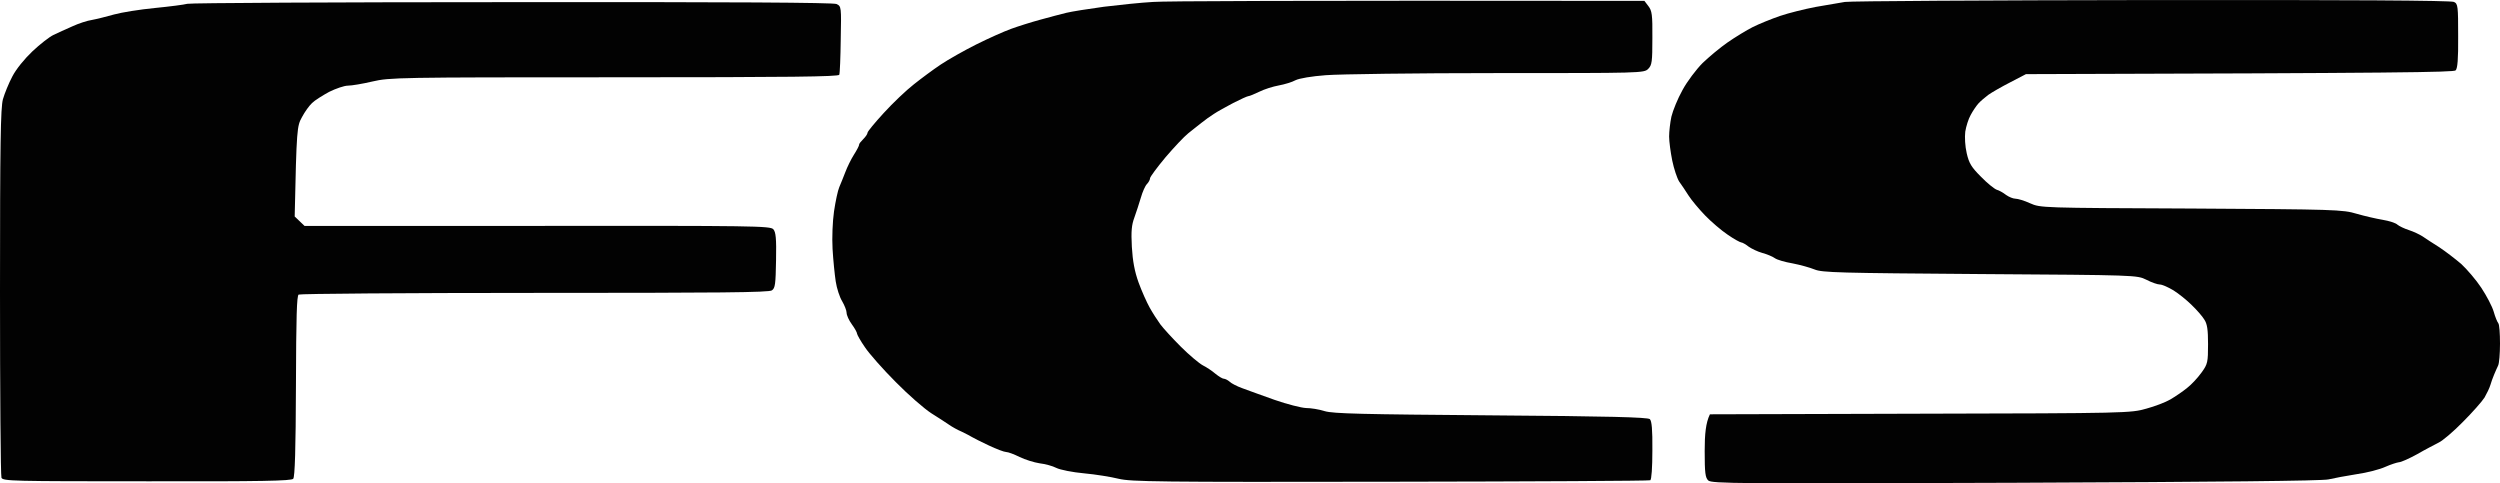 <svg width="119" height="23" viewBox="0 0 119 23" fill="none" xmlns="http://www.w3.org/2000/svg">
<path d="M86.423 0.331C86.941 0.241 87.569 0.131 87.818 0.092C88.067 0.052 94.642 0.012 102.433 0.002C111.718 -0.008 116.679 0.022 116.808 0.092C116.998 0.181 117.008 0.291 117.008 1.716C117.017 2.832 116.978 3.26 116.888 3.35C116.788 3.44 114.288 3.479 96.435 3.529L95.688 3.918C95.28 4.127 94.811 4.396 94.642 4.516C94.483 4.635 94.273 4.815 94.174 4.924C94.074 5.034 93.905 5.283 93.805 5.472C93.696 5.662 93.586 6.02 93.546 6.269C93.516 6.529 93.536 6.957 93.616 7.296C93.726 7.774 93.835 7.953 94.293 8.412C94.592 8.721 94.931 8.99 95.041 9.03C95.15 9.059 95.349 9.169 95.489 9.279C95.628 9.378 95.828 9.458 95.937 9.458C96.047 9.458 96.356 9.548 96.635 9.677C97.132 9.896 97.162 9.896 104.293 9.926L104.306 9.926C111.18 9.966 111.508 9.976 112.176 10.175C112.554 10.285 113.122 10.415 113.421 10.464C113.72 10.514 114.039 10.614 114.118 10.694C114.198 10.763 114.447 10.883 114.666 10.953C114.886 11.023 115.174 11.162 115.314 11.252C115.453 11.351 115.812 11.581 116.111 11.77C116.41 11.969 116.878 12.328 117.157 12.567C117.426 12.816 117.864 13.324 118.113 13.703C118.362 14.082 118.631 14.59 118.701 14.839C118.771 15.088 118.87 15.327 118.92 15.387C118.97 15.447 119 15.875 119 16.353C119 16.842 118.96 17.31 118.91 17.4C118.861 17.499 118.781 17.689 118.721 17.828C118.661 17.968 118.582 18.187 118.542 18.326C118.502 18.466 118.372 18.735 118.263 18.924C118.143 19.113 117.685 19.632 117.227 20.09C116.778 20.548 116.26 20.987 116.081 21.067C115.912 21.156 115.443 21.395 115.065 21.615C114.686 21.824 114.288 22.003 114.188 22.003C114.099 22.013 113.81 22.103 113.541 22.222C113.282 22.342 112.674 22.501 112.176 22.571C111.678 22.651 111.08 22.761 110.831 22.82C110.532 22.89 105.66 22.94 95.937 22.98C82.667 23.029 81.482 23.02 81.312 22.87C81.173 22.731 81.143 22.521 81.143 21.465C81.143 20.668 81.193 20.13 81.392 19.721L91.404 19.692C101.277 19.672 101.426 19.662 102.164 19.452C102.572 19.343 103.09 19.143 103.309 19.014C103.529 18.884 103.887 18.645 104.106 18.466C104.325 18.297 104.634 17.958 104.804 17.718C105.083 17.33 105.103 17.24 105.103 16.383C105.103 15.686 105.063 15.417 104.923 15.207C104.834 15.058 104.565 14.749 104.325 14.52C104.086 14.281 103.698 13.972 103.459 13.822C103.21 13.673 102.921 13.543 102.811 13.543C102.702 13.543 102.413 13.444 102.164 13.314C101.715 13.095 101.705 13.095 94.251 13.045L94.244 13.045C87.509 12.995 86.732 12.976 86.373 12.826C86.154 12.736 85.686 12.607 85.327 12.537C84.969 12.477 84.59 12.368 84.481 12.288C84.371 12.208 84.102 12.099 83.883 12.039C83.664 11.979 83.375 11.839 83.235 11.74C83.096 11.63 82.936 11.541 82.887 11.541C82.837 11.541 82.538 11.381 82.239 11.172C81.94 10.973 81.452 10.554 81.163 10.255C80.874 9.956 80.516 9.528 80.376 9.309C80.237 9.089 80.037 8.79 79.928 8.641C79.828 8.482 79.679 8.033 79.599 7.645C79.519 7.246 79.45 6.728 79.45 6.499C79.45 6.26 79.499 5.831 79.559 5.552C79.629 5.263 79.858 4.695 80.087 4.287C80.306 3.878 80.745 3.3 81.043 3.001C81.342 2.712 81.88 2.264 82.239 2.015C82.598 1.766 83.136 1.437 83.434 1.287C83.733 1.138 84.321 0.899 84.73 0.759C85.138 0.62 85.905 0.43 86.423 0.331Z" fill="#020202"/>
<path d="M52.551 0.321C53.288 0.231 54.344 0.121 54.892 0.092C55.44 0.052 60.93 0.022 78.274 0.042L78.463 0.291C78.633 0.51 78.662 0.699 78.653 1.805C78.653 2.941 78.633 3.101 78.453 3.28C78.254 3.479 78.125 3.479 71.251 3.479C67.405 3.479 63.739 3.529 63.111 3.579C62.434 3.629 61.846 3.729 61.667 3.818C61.507 3.908 61.139 4.018 60.87 4.067C60.591 4.117 60.182 4.247 59.943 4.366C59.714 4.476 59.475 4.576 59.425 4.576C59.376 4.576 59.047 4.725 58.698 4.904C58.359 5.084 57.941 5.313 57.782 5.422C57.622 5.522 57.343 5.721 57.184 5.851C57.024 5.98 56.736 6.2 56.556 6.349C56.367 6.499 55.889 7.007 55.48 7.485C55.072 7.973 54.743 8.422 54.743 8.482C54.743 8.551 54.673 8.681 54.594 8.761C54.514 8.84 54.384 9.129 54.305 9.408C54.225 9.677 54.086 10.106 53.996 10.355C53.866 10.704 53.836 11.002 53.876 11.75C53.916 12.427 54.006 12.916 54.195 13.444C54.344 13.852 54.584 14.39 54.723 14.639C54.862 14.889 55.092 15.247 55.231 15.437C55.371 15.626 55.819 16.114 56.208 16.503C56.606 16.901 57.084 17.3 57.254 17.39C57.433 17.479 57.702 17.659 57.851 17.788C58.011 17.918 58.19 18.027 58.25 18.027C58.319 18.027 58.449 18.097 58.529 18.167C58.608 18.247 58.877 18.386 59.126 18.476C59.376 18.576 60.073 18.815 60.671 19.034C61.268 19.243 61.946 19.413 62.165 19.422C62.384 19.422 62.783 19.482 63.062 19.572C63.47 19.692 64.835 19.721 70.982 19.771C76.58 19.811 78.433 19.861 78.533 19.951C78.623 20.04 78.662 20.439 78.653 21.435C78.653 22.252 78.613 22.83 78.553 22.86C78.503 22.89 72.924 22.92 66.17 22.93C55.092 22.95 53.836 22.93 53.249 22.79C52.89 22.701 52.153 22.581 51.605 22.531C51.057 22.482 50.459 22.362 50.28 22.272C50.111 22.183 49.752 22.083 49.483 22.053C49.224 22.013 48.805 21.884 48.536 21.754C48.277 21.625 47.989 21.515 47.889 21.515C47.799 21.515 47.431 21.375 47.072 21.206C46.713 21.037 46.355 20.857 46.275 20.808C46.195 20.758 45.966 20.638 45.777 20.548C45.588 20.469 45.319 20.319 45.179 20.22C45.04 20.12 44.661 19.881 44.332 19.672C44.004 19.462 43.236 18.795 42.639 18.187C42.031 17.579 41.373 16.832 41.174 16.533C40.965 16.234 40.806 15.945 40.796 15.885C40.796 15.825 40.686 15.626 40.547 15.437C40.407 15.247 40.298 14.998 40.298 14.889C40.298 14.779 40.198 14.53 40.088 14.341C39.969 14.151 39.829 13.723 39.78 13.394C39.73 13.065 39.66 12.368 39.63 11.85C39.6 11.302 39.63 10.544 39.7 10.056C39.77 9.588 39.879 9.069 39.949 8.91C40.019 8.751 40.148 8.422 40.238 8.193C40.328 7.953 40.507 7.585 40.646 7.366C40.786 7.146 40.895 6.937 40.895 6.887C40.885 6.847 40.985 6.728 41.095 6.618C41.204 6.509 41.294 6.379 41.294 6.319C41.294 6.26 41.642 5.841 42.071 5.373C42.499 4.904 43.137 4.297 43.495 4.018C43.844 3.739 44.422 3.31 44.781 3.071C45.139 2.832 45.896 2.403 46.474 2.114C47.052 1.825 47.789 1.497 48.118 1.377C48.447 1.257 49.074 1.058 49.513 0.939C49.951 0.819 50.509 0.669 50.758 0.61C51.007 0.55 51.814 0.42 52.551 0.321Z" fill="#020202"/>
<path d="M7.372 0.381C8.079 0.311 8.777 0.221 8.916 0.181C9.056 0.141 16.009 0.102 24.378 0.102C34.788 0.092 39.67 0.121 39.819 0.191C40.049 0.301 40.049 0.331 40.019 1.865C40.009 2.722 39.979 3.489 39.949 3.559C39.909 3.649 37.678 3.679 29.239 3.679C18.928 3.679 18.55 3.689 17.733 3.878C17.265 3.988 16.737 4.077 16.557 4.077C16.388 4.077 15.98 4.217 15.661 4.376C15.352 4.546 14.983 4.775 14.854 4.904C14.724 5.024 14.505 5.323 14.376 5.572C14.136 6 14.117 6.11 14.027 10.305L14.495 10.753H25.573C35.874 10.743 36.671 10.753 36.811 10.913C36.93 11.052 36.96 11.351 36.94 12.388C36.92 13.524 36.901 13.713 36.741 13.822C36.602 13.922 34.26 13.942 25.454 13.942C19.347 13.942 14.286 13.982 14.216 14.022C14.127 14.072 14.097 15.048 14.087 18.376C14.077 21.366 14.037 22.701 13.957 22.79C13.868 22.89 12.483 22.92 6.994 22.91C0.578 22.91 0.149 22.9 0.07 22.741C0.03 22.641 0 18.665 0 13.892C0 6.788 0.03 5.134 0.139 4.725C0.219 4.446 0.418 3.958 0.588 3.639C0.767 3.29 1.166 2.802 1.544 2.443C1.903 2.104 2.351 1.756 2.54 1.666C2.73 1.576 3.138 1.387 3.437 1.257C3.736 1.118 4.164 0.978 4.383 0.948C4.603 0.909 5.071 0.789 5.429 0.689C5.788 0.59 6.655 0.45 7.372 0.381Z" fill="#020202"/>
</svg>
